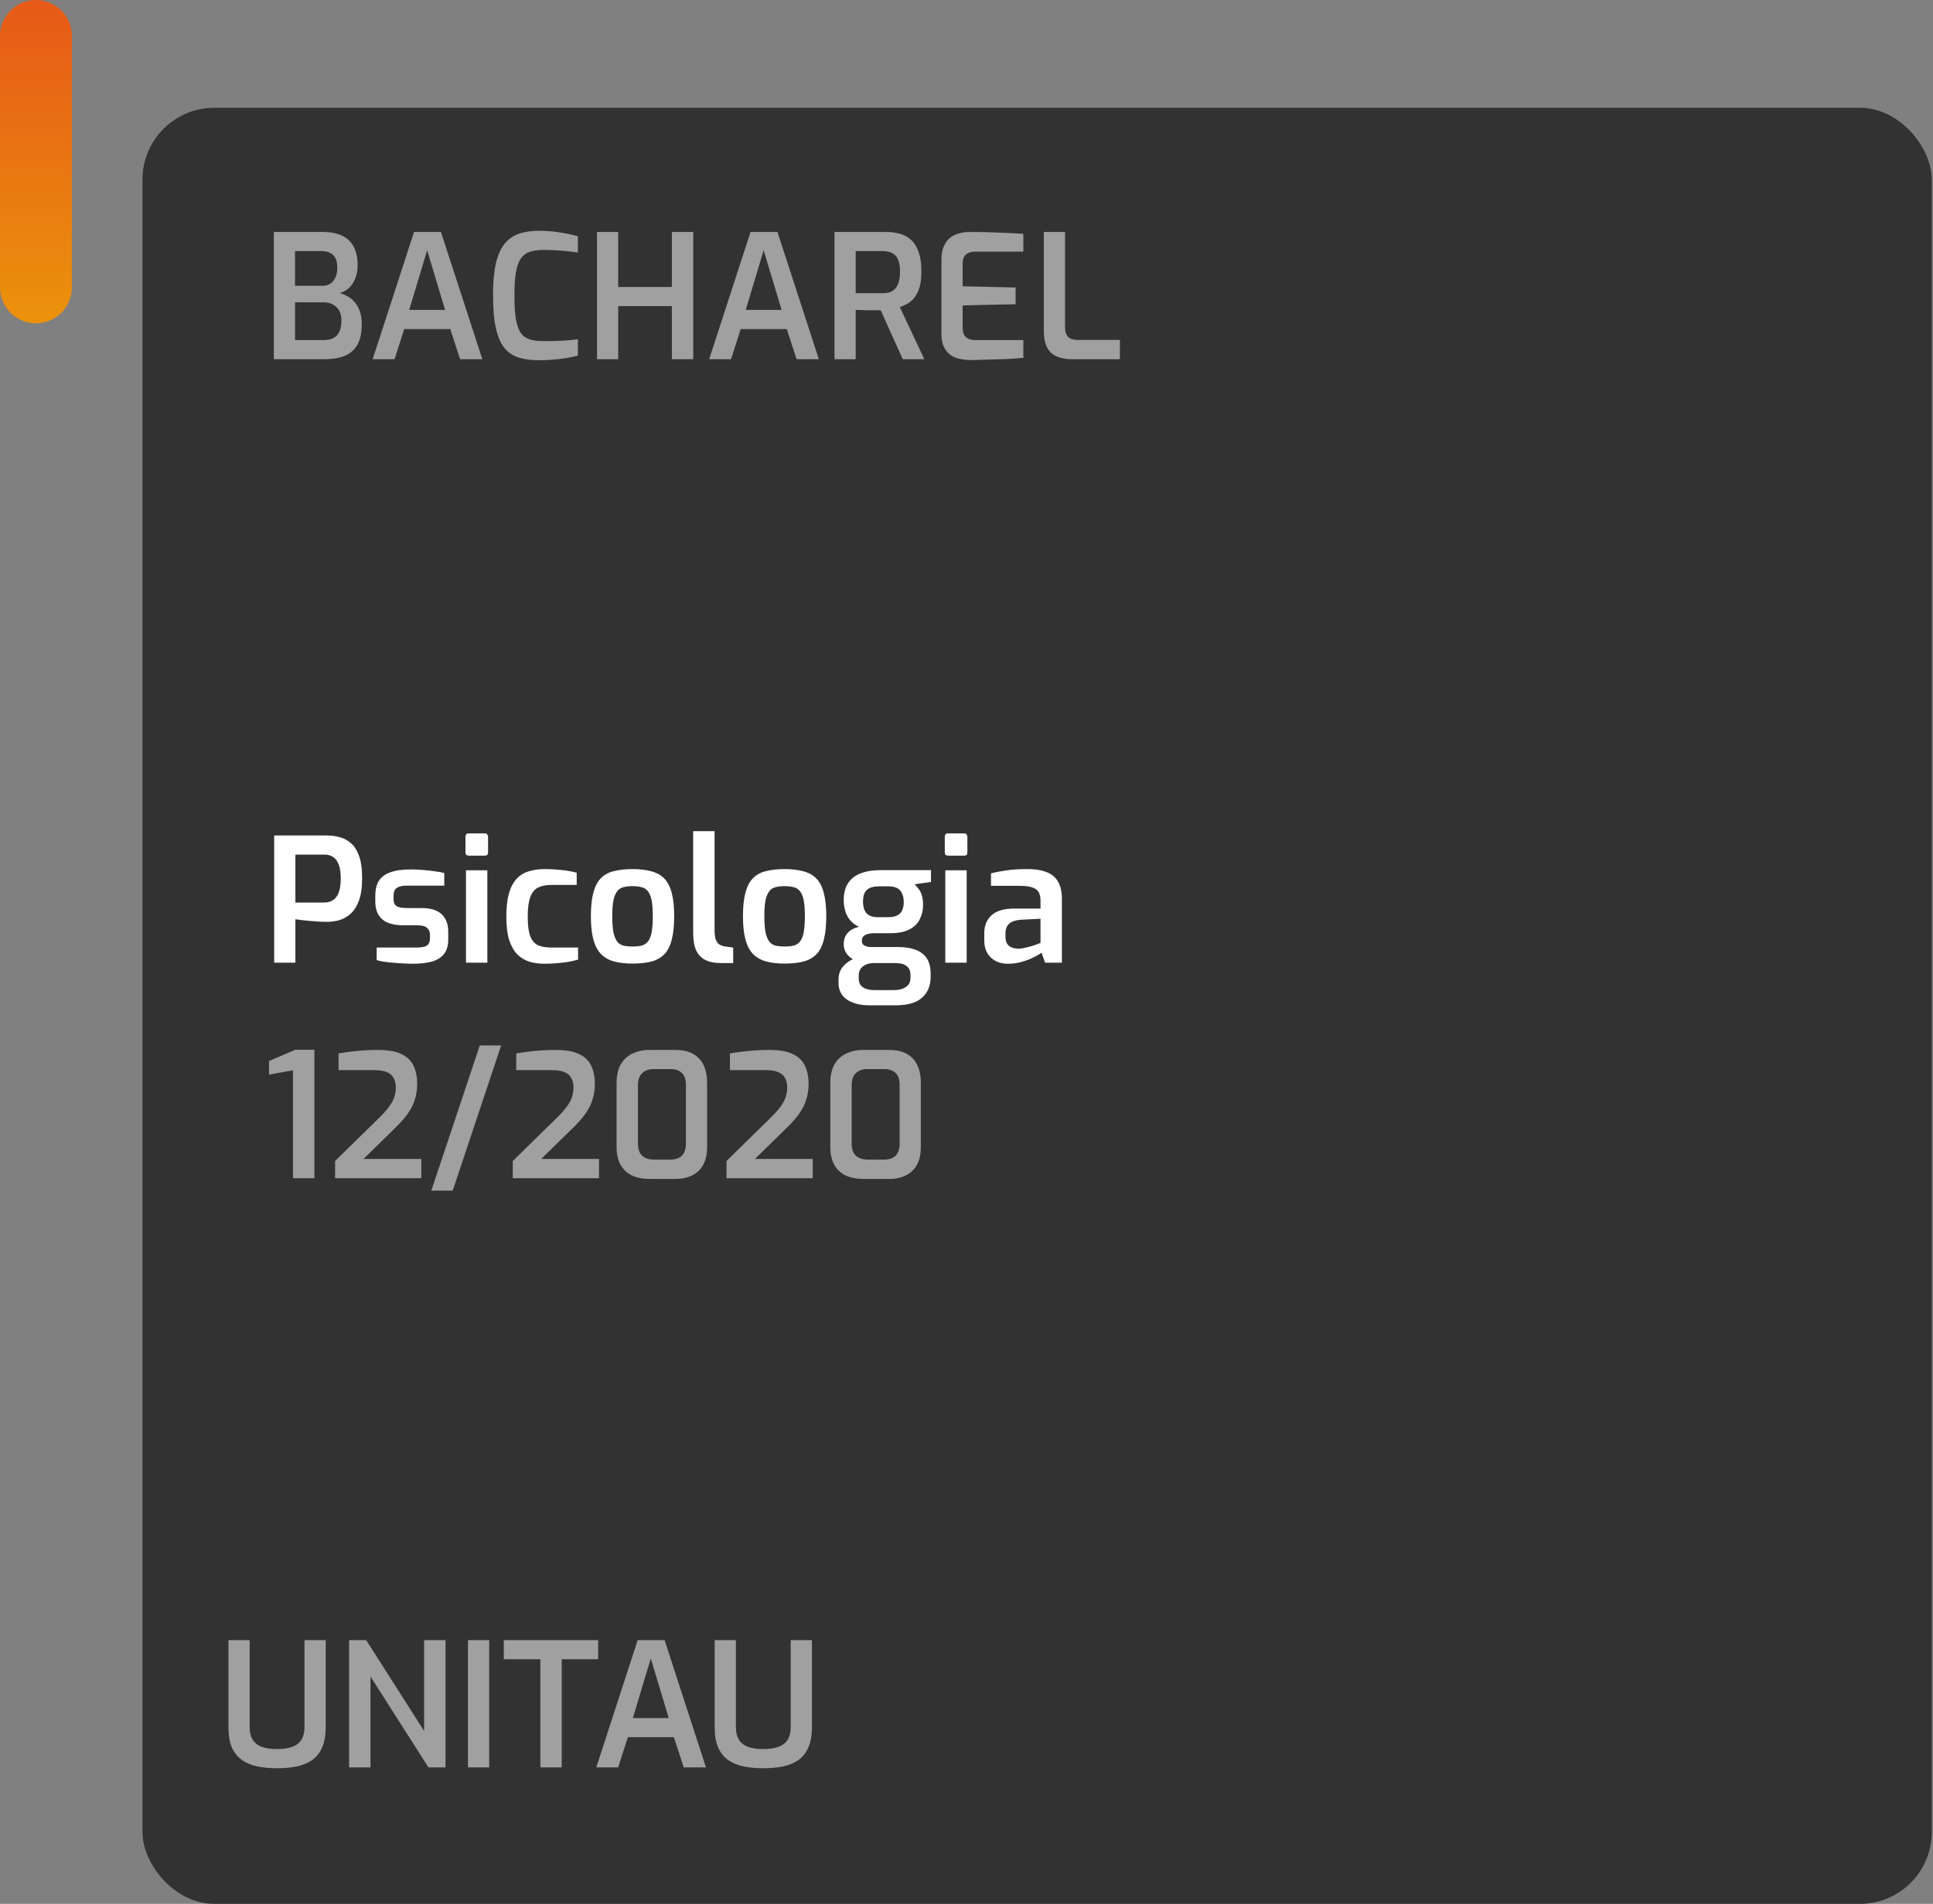 <svg width="269" height="265" viewBox="0 0 269 265" fill="none" xmlns="http://www.w3.org/2000/svg">
<rect x="0" y="0" width="269" height="265" fill="#808080" stroke="none"/>
<rect x="19.827" y="15" width="249" height="250" rx="10" fill="#323232"/>
<path d="M38.105 50V32.288H44.873C46.537 32.288 47.769 32.68 48.569 33.464C49.369 34.248 49.769 35.392 49.769 36.896C49.769 37.6 49.657 38.224 49.433 38.768C49.225 39.296 48.937 39.736 48.569 40.088C48.201 40.424 47.769 40.656 47.273 40.784C47.641 40.88 48.001 41.032 48.353 41.24C48.721 41.432 49.057 41.704 49.361 42.056C49.665 42.408 49.905 42.84 50.081 43.352C50.257 43.848 50.345 44.432 50.345 45.104C50.345 46.32 50.137 47.288 49.721 48.008C49.321 48.712 48.729 49.224 47.945 49.544C47.177 49.848 46.249 50 45.161 50H38.105ZM41.057 47.336H45.065C45.561 47.336 45.993 47.248 46.361 47.072C46.729 46.896 47.009 46.616 47.201 46.232C47.409 45.832 47.513 45.288 47.513 44.6C47.513 44.056 47.409 43.6 47.201 43.232C46.993 42.864 46.705 42.584 46.337 42.392C45.969 42.184 45.545 42.08 45.065 42.08H41.057V47.336ZM41.057 39.776H44.921C45.513 39.776 45.993 39.56 46.361 39.128C46.729 38.68 46.921 38.096 46.937 37.376C46.953 36.464 46.753 35.832 46.337 35.48C45.937 35.128 45.441 34.952 44.849 34.952H41.057V39.776ZM51.86 50L57.62 32.288H61.364L67.124 50H64.028L62.66 45.8H56.252L54.908 50H51.86ZM56.948 43.136H61.94L59.444 34.832L56.948 43.136ZM74.97 50.144C73.93 50.144 73.01 50.024 72.21 49.784C71.426 49.544 70.762 49.104 70.218 48.464C69.69 47.824 69.29 46.912 69.018 45.728C68.746 44.544 68.61 42.992 68.61 41.072C68.61 39.264 68.746 37.776 69.018 36.608C69.306 35.44 69.722 34.528 70.266 33.872C70.826 33.216 71.506 32.76 72.306 32.504C73.106 32.248 74.018 32.12 75.042 32.12C75.746 32.12 76.426 32.16 77.082 32.24C77.754 32.32 78.37 32.416 78.93 32.528C79.506 32.64 80.002 32.76 80.418 32.888V35.168C80.146 35.104 79.762 35.048 79.266 35C78.77 34.936 78.21 34.888 77.586 34.856C76.962 34.808 76.314 34.784 75.642 34.784C74.906 34.784 74.274 34.872 73.746 35.048C73.234 35.208 72.818 35.512 72.498 35.96C72.178 36.408 71.946 37.048 71.802 37.88C71.658 38.712 71.586 39.792 71.586 41.12C71.586 42.432 71.65 43.504 71.778 44.336C71.922 45.168 72.138 45.816 72.426 46.28C72.73 46.728 73.138 47.04 73.65 47.216C74.178 47.392 74.834 47.48 75.618 47.48C76.818 47.48 77.802 47.456 78.57 47.408C79.338 47.344 79.954 47.28 80.418 47.216V49.496C79.97 49.624 79.458 49.736 78.882 49.832C78.322 49.928 77.714 50 77.058 50.048C76.418 50.112 75.722 50.144 74.97 50.144ZM83.081 50V32.288H86.033V39.944H93.497V32.288H96.473V50H93.497V42.608H86.033V50H83.081ZM98.688 50L104.448 32.288H108.192L113.952 50H110.856L109.488 45.8H103.08L101.736 50H98.688ZM103.776 43.136H108.768L106.272 34.832L103.776 43.136ZM116.128 50V32.288H123.328C123.984 32.288 124.6 32.368 125.176 32.528C125.768 32.672 126.288 32.944 126.736 33.344C127.2 33.744 127.56 34.304 127.816 35.024C128.088 35.728 128.224 36.648 128.224 37.784C128.224 38.664 128.136 39.4 127.96 39.992C127.784 40.568 127.552 41.04 127.264 41.408C126.976 41.776 126.648 42.064 126.28 42.272C125.928 42.464 125.576 42.624 125.224 42.752L128.632 50H125.632L122.56 43.184C122.336 43.184 122.072 43.184 121.768 43.184C121.48 43.184 121.176 43.184 120.856 43.184C120.536 43.168 120.224 43.16 119.92 43.16C119.616 43.144 119.336 43.136 119.08 43.136V50H116.128ZM119.08 40.808H122.824C123.176 40.808 123.496 40.768 123.784 40.688C124.072 40.592 124.328 40.432 124.552 40.208C124.776 39.984 124.944 39.68 125.056 39.296C125.184 38.912 125.248 38.416 125.248 37.808C125.248 37.216 125.184 36.736 125.056 36.368C124.944 35.984 124.776 35.696 124.552 35.504C124.328 35.296 124.064 35.152 123.76 35.072C123.472 34.992 123.16 34.952 122.824 34.952H119.08V40.808ZM135.115 50.12C134.731 50.12 134.299 50.08 133.819 50C133.355 49.936 132.907 49.784 132.475 49.544C132.043 49.288 131.691 48.912 131.419 48.416C131.147 47.92 131.011 47.24 131.011 46.376V36.152C131.011 35.4 131.123 34.776 131.347 34.28C131.571 33.768 131.867 33.368 132.235 33.08C132.619 32.792 133.035 32.592 133.483 32.48C133.947 32.352 134.403 32.288 134.851 32.288C135.971 32.288 136.979 32.304 137.875 32.336C138.771 32.368 139.587 32.4 140.323 32.432C141.075 32.464 141.771 32.504 142.411 32.552V35.024H135.715C135.171 35.024 134.739 35.16 134.419 35.432C134.115 35.704 133.963 36.128 133.963 36.704V39.848L141.331 40.016V42.344L133.963 42.512V45.56C133.963 46.04 134.043 46.408 134.203 46.664C134.379 46.92 134.595 47.096 134.851 47.192C135.123 47.288 135.403 47.336 135.691 47.336H142.411V49.808C141.707 49.872 140.939 49.928 140.107 49.976C139.275 50.008 138.427 50.032 137.563 50.048C136.715 50.08 135.899 50.104 135.115 50.12ZM149.221 50C148.389 50 147.669 49.872 147.061 49.616C146.469 49.36 146.021 48.944 145.717 48.368C145.413 47.776 145.261 47 145.261 46.04V32.288H148.213V45.56C148.213 46.008 148.293 46.368 148.453 46.64C148.613 46.896 148.821 47.072 149.077 47.168C149.349 47.264 149.645 47.312 149.965 47.312H155.845V50H149.221Z" fill="#A0A0A0"/>
<path d="M38.558 246.12C37.582 246.12 36.678 246.04 35.846 245.88C35.014 245.704 34.294 245.408 33.686 244.992C33.078 244.56 32.606 243.976 32.27 243.24C31.95 242.488 31.79 241.528 31.79 240.36V228.288H34.742V240.36C34.742 241.128 34.894 241.744 35.198 242.208C35.502 242.656 35.934 242.976 36.494 243.168C37.07 243.36 37.758 243.456 38.558 243.456C39.358 243.456 40.038 243.36 40.598 243.168C41.174 242.976 41.614 242.656 41.918 242.208C42.222 241.744 42.374 241.128 42.374 240.36V228.288H45.326V240.36C45.326 241.528 45.158 242.488 44.822 243.24C44.502 243.976 44.038 244.56 43.43 244.992C42.822 245.408 42.102 245.704 41.27 245.88C40.454 246.04 39.55 246.12 38.558 246.12ZM48.582 246V228.288H50.958L59.022 240.936V228.288H61.998V246H59.622L51.558 233.352V246H48.582ZM65.124 246V228.288H68.076V246H65.124ZM75.198 246V230.952H70.11V228.288H83.238V230.952H78.174V246H75.198ZM82.981 246L88.741 228.288H92.485L98.245 246H95.149L93.781 241.8H87.373L86.029 246H82.981ZM88.069 239.136H93.061L90.565 230.832L88.069 239.136ZM106.222 246.12C105.246 246.12 104.342 246.04 103.51 245.88C102.678 245.704 101.958 245.408 101.35 244.992C100.742 244.56 100.27 243.976 99.934 243.24C99.614 242.488 99.454 241.528 99.454 240.36V228.288H102.406V240.36C102.406 241.128 102.558 241.744 102.862 242.208C103.166 242.656 103.598 242.976 104.158 243.168C104.734 243.36 105.422 243.456 106.222 243.456C107.022 243.456 107.702 243.36 108.262 243.168C108.838 242.976 109.278 242.656 109.582 242.208C109.886 241.744 110.038 241.128 110.038 240.36V228.288H112.99V240.36C112.99 241.528 112.822 242.488 112.486 243.24C112.166 243.976 111.702 244.56 111.094 244.992C110.486 245.408 109.766 245.704 108.934 245.88C108.118 246.04 107.214 246.12 106.222 246.12Z" fill="#A0A0A0"/>
<path d="M38.155 134V116.288H45.475C46.035 116.288 46.603 116.36 47.179 116.504C47.755 116.632 48.283 116.896 48.763 117.296C49.259 117.696 49.651 118.288 49.939 119.072C50.243 119.856 50.395 120.904 50.395 122.216C50.395 123.528 50.243 124.584 49.939 125.384C49.635 126.184 49.235 126.8 48.739 127.232C48.259 127.648 47.731 127.936 47.155 128.096C46.595 128.24 46.051 128.312 45.523 128.312C45.251 128.312 44.907 128.304 44.491 128.288C44.091 128.256 43.667 128.224 43.219 128.192C42.787 128.144 42.379 128.104 41.995 128.072C41.627 128.024 41.331 127.984 41.107 127.952V134H38.155ZM41.107 125.624H45.091C45.555 125.624 45.963 125.52 46.315 125.312C46.667 125.088 46.939 124.736 47.131 124.256C47.323 123.76 47.419 123.088 47.419 122.24C47.419 121.408 47.315 120.752 47.107 120.272C46.915 119.792 46.651 119.456 46.315 119.264C45.995 119.056 45.619 118.952 45.187 118.952H41.107V125.624ZM57.385 134.144C57.017 134.144 56.593 134.128 56.113 134.096C55.649 134.08 55.177 134.048 54.697 134C54.233 133.968 53.801 133.92 53.401 133.856C53.001 133.792 52.673 133.72 52.417 133.64V131.888H57.961C58.361 131.888 58.697 131.856 58.969 131.792C59.257 131.728 59.473 131.6 59.617 131.408C59.761 131.216 59.833 130.928 59.833 130.544V130.088C59.833 129.688 59.697 129.376 59.425 129.152C59.169 128.912 58.713 128.792 58.057 128.792H56.113C55.361 128.792 54.689 128.688 54.097 128.48C53.521 128.272 53.065 127.92 52.729 127.424C52.393 126.928 52.225 126.256 52.225 125.408V124.688C52.225 123.872 52.377 123.2 52.681 122.672C53.001 122.128 53.521 121.72 54.241 121.448C54.977 121.16 55.953 121.016 57.169 121.016C57.681 121.016 58.233 121.04 58.825 121.088C59.417 121.136 59.985 121.2 60.529 121.28C61.073 121.344 61.505 121.424 61.825 121.52V123.272H56.593C56.001 123.272 55.545 123.376 55.225 123.584C54.921 123.776 54.769 124.144 54.769 124.688V125.144C54.769 125.496 54.841 125.76 54.985 125.936C55.129 126.112 55.345 126.232 55.633 126.296C55.921 126.36 56.265 126.392 56.665 126.392H58.657C59.921 126.392 60.857 126.68 61.465 127.256C62.073 127.832 62.377 128.648 62.377 129.704V130.76C62.377 131.624 62.177 132.304 61.777 132.8C61.377 133.296 60.801 133.648 60.049 133.856C59.313 134.048 58.425 134.144 57.385 134.144ZM65.231 119.096C64.927 119.096 64.775 118.952 64.775 118.664V116.48C64.775 116.16 64.927 116 65.231 116H67.487C67.631 116 67.735 116.048 67.799 116.144C67.879 116.24 67.919 116.352 67.919 116.48V118.664C67.919 118.952 67.775 119.096 67.487 119.096H65.231ZM64.847 134V121.136H67.823V134H64.847ZM75.791 134.144C75.023 134.144 74.311 134.048 73.655 133.856C73.015 133.648 72.455 133.304 71.975 132.824C71.495 132.328 71.119 131.656 70.847 130.808C70.591 129.96 70.463 128.896 70.463 127.616C70.463 126.304 70.583 125.216 70.823 124.352C71.079 123.488 71.439 122.808 71.903 122.312C72.367 121.816 72.927 121.472 73.583 121.28C74.255 121.072 75.015 120.968 75.863 120.968C76.583 120.968 77.311 121.008 78.047 121.088C78.783 121.152 79.519 121.28 80.255 121.472V123.176H76.751C75.983 123.176 75.359 123.296 74.879 123.536C74.399 123.776 74.039 124.216 73.799 124.856C73.559 125.496 73.439 126.416 73.439 127.616C73.439 128.8 73.559 129.704 73.799 130.328C74.039 130.936 74.399 131.352 74.879 131.576C75.375 131.784 76.007 131.888 76.775 131.888H80.447V133.568C80.063 133.68 79.615 133.784 79.103 133.88C78.591 133.96 78.047 134.024 77.471 134.072C76.911 134.12 76.351 134.144 75.791 134.144ZM88.012 134.12C87.004 134.12 86.132 134.016 85.396 133.808C84.66 133.6 84.06 133.248 83.596 132.752C83.132 132.256 82.788 131.584 82.564 130.736C82.34 129.888 82.228 128.824 82.228 127.544C82.228 126.216 82.34 125.128 82.564 124.28C82.788 123.416 83.132 122.744 83.596 122.264C84.076 121.768 84.684 121.432 85.42 121.256C86.156 121.064 87.02 120.968 88.012 120.968C89.036 120.968 89.916 121.072 90.652 121.28C91.388 121.472 91.988 121.808 92.452 122.288C92.916 122.768 93.26 123.44 93.484 124.304C93.708 125.152 93.82 126.232 93.82 127.544C93.82 128.84 93.708 129.92 93.484 130.784C93.276 131.632 92.94 132.304 92.476 132.8C92.012 133.28 91.412 133.624 90.676 133.832C89.94 134.024 89.052 134.12 88.012 134.12ZM88.012 131.744C88.508 131.744 88.932 131.704 89.284 131.624C89.636 131.528 89.924 131.344 90.148 131.072C90.388 130.784 90.564 130.36 90.676 129.8C90.788 129.224 90.844 128.464 90.844 127.52C90.844 126.592 90.788 125.848 90.676 125.288C90.564 124.728 90.388 124.312 90.148 124.04C89.924 123.752 89.636 123.568 89.284 123.488C88.932 123.392 88.508 123.344 88.012 123.344C87.532 123.344 87.116 123.392 86.764 123.488C86.412 123.568 86.124 123.752 85.9 124.04C85.676 124.312 85.5 124.728 85.372 125.288C85.26 125.848 85.204 126.592 85.204 127.52C85.204 128.464 85.26 129.224 85.372 129.8C85.5 130.36 85.676 130.784 85.9 131.072C86.124 131.344 86.412 131.528 86.764 131.624C87.116 131.704 87.532 131.744 88.012 131.744ZM100.281 134.048C99.433 134.048 98.721 133.904 98.144 133.616C97.585 133.328 97.16 132.88 96.873 132.272C96.6 131.664 96.465 130.856 96.465 129.848V115.688H99.441V129.44C99.441 130.016 99.496 130.464 99.609 130.784C99.737 131.104 99.912 131.336 100.137 131.48C100.361 131.608 100.633 131.696 100.953 131.744L102.033 131.888V134.048H100.281ZM109.176 134.12C108.168 134.12 107.296 134.016 106.56 133.808C105.824 133.6 105.224 133.248 104.76 132.752C104.296 132.256 103.952 131.584 103.728 130.736C103.504 129.888 103.392 128.824 103.392 127.544C103.392 126.216 103.504 125.128 103.728 124.28C103.952 123.416 104.296 122.744 104.76 122.264C105.24 121.768 105.848 121.432 106.584 121.256C107.32 121.064 108.184 120.968 109.176 120.968C110.2 120.968 111.08 121.072 111.816 121.28C112.552 121.472 113.152 121.808 113.616 122.288C114.08 122.768 114.424 123.44 114.648 124.304C114.872 125.152 114.984 126.232 114.984 127.544C114.984 128.84 114.872 129.92 114.648 130.784C114.44 131.632 114.104 132.304 113.64 132.8C113.176 133.28 112.576 133.624 111.84 133.832C111.104 134.024 110.216 134.12 109.176 134.12ZM109.176 131.744C109.672 131.744 110.096 131.704 110.448 131.624C110.8 131.528 111.088 131.344 111.312 131.072C111.552 130.784 111.728 130.36 111.84 129.8C111.952 129.224 112.008 128.464 112.008 127.52C112.008 126.592 111.952 125.848 111.84 125.288C111.728 124.728 111.552 124.312 111.312 124.04C111.088 123.752 110.8 123.568 110.448 123.488C110.096 123.392 109.672 123.344 109.176 123.344C108.696 123.344 108.28 123.392 107.928 123.488C107.576 123.568 107.288 123.752 107.064 124.04C106.84 124.312 106.664 124.728 106.536 125.288C106.424 125.848 106.368 126.592 106.368 127.52C106.368 128.464 106.424 129.224 106.536 129.8C106.664 130.36 106.84 130.784 107.064 131.072C107.288 131.344 107.576 131.528 107.928 131.624C108.28 131.704 108.696 131.744 109.176 131.744ZM120.917 139.928C120.101 139.928 119.373 139.808 118.733 139.568C118.093 139.344 117.589 138.992 117.221 138.512C116.869 138.048 116.693 137.48 116.693 136.808V136.352C116.693 135.648 116.893 135.048 117.293 134.552C117.693 134.072 118.205 133.704 118.829 133.448C119.453 133.192 120.101 133.064 120.773 133.064L121.637 134.048C121.237 134.048 120.877 134.112 120.557 134.24C120.237 134.368 119.981 134.56 119.789 134.816C119.597 135.072 119.501 135.392 119.501 135.776V136.16C119.501 136.736 119.693 137.152 120.077 137.408C120.461 137.68 121.005 137.816 121.709 137.816H124.325C125.061 137.816 125.637 137.672 126.053 137.384C126.485 137.112 126.701 136.688 126.701 136.112V135.704C126.701 135.352 126.629 135.056 126.485 134.816C126.341 134.576 126.109 134.384 125.789 134.24C125.469 134.112 125.037 134.048 124.493 134.048H121.277C119.997 134.048 119.029 133.8 118.373 133.304C117.733 132.808 117.413 132.184 117.413 131.432C117.413 130.792 117.597 130.264 117.965 129.848C118.349 129.432 118.877 129.152 119.549 129.008C119.005 128.752 118.573 128.424 118.253 128.024C117.949 127.624 117.733 127.192 117.605 126.728C117.477 126.264 117.413 125.792 117.413 125.312C117.413 124.336 117.613 123.544 118.013 122.936C118.413 122.312 118.997 121.856 119.765 121.568C120.533 121.264 121.485 121.112 122.621 121.112H129.557V122.768L127.277 123.08C127.437 123.24 127.605 123.432 127.781 123.656C127.973 123.88 128.133 124.176 128.261 124.544C128.389 124.912 128.453 125.392 128.453 125.984C128.453 126.704 128.301 127.36 127.997 127.952C127.709 128.544 127.229 129.016 126.557 129.368C125.885 129.72 124.981 129.896 123.845 129.896H121.661C121.149 129.896 120.733 129.976 120.413 130.136C120.093 130.296 119.933 130.568 119.933 130.952C119.933 131.272 120.061 131.496 120.317 131.624C120.573 131.752 120.845 131.816 121.133 131.816H124.949C125.925 131.816 126.749 131.944 127.421 132.2C128.109 132.456 128.629 132.856 128.981 133.4C129.333 133.944 129.509 134.664 129.509 135.56V135.968C129.509 137.2 129.109 138.168 128.309 138.872C127.525 139.576 126.317 139.928 124.685 139.928H120.917ZM122.141 127.664H123.533C124.125 127.664 124.581 127.576 124.901 127.4C125.237 127.208 125.461 126.96 125.573 126.656C125.701 126.336 125.765 125.984 125.765 125.6C125.765 125.056 125.677 124.624 125.501 124.304C125.341 123.968 125.101 123.728 124.781 123.584C124.477 123.44 124.101 123.368 123.653 123.368H122.309C121.589 123.368 121.037 123.528 120.653 123.848C120.285 124.168 120.101 124.712 120.101 125.48C120.101 126.248 120.277 126.808 120.629 127.16C120.981 127.496 121.485 127.664 122.141 127.664ZM131.934 119.096C131.63 119.096 131.478 118.952 131.478 118.664V116.48C131.478 116.16 131.63 116 131.934 116H134.19C134.334 116 134.438 116.048 134.502 116.144C134.582 116.24 134.622 116.352 134.622 116.48V118.664C134.622 118.952 134.478 119.096 134.19 119.096H131.934ZM131.55 134V121.136H134.526V134H131.55ZM140.238 134.144C139.278 134.144 138.494 133.856 137.886 133.28C137.278 132.704 136.974 131.912 136.974 130.904V129.824C136.974 128.832 137.31 128.024 137.982 127.4C138.67 126.776 139.718 126.464 141.126 126.464H144.798V125.336C144.798 124.888 144.718 124.512 144.558 124.208C144.398 123.904 144.11 123.68 143.694 123.536C143.278 123.376 142.646 123.296 141.798 123.296H137.91V121.568C138.502 121.408 139.198 121.272 139.998 121.16C140.798 121.032 141.75 120.968 142.854 120.968C143.91 120.952 144.806 121.08 145.542 121.352C146.278 121.608 146.83 122.04 147.198 122.648C147.582 123.256 147.774 124.088 147.774 125.144V134H145.446L144.942 132.608C144.83 132.704 144.63 132.832 144.342 132.992C144.054 133.152 143.694 133.328 143.262 133.52C142.83 133.696 142.35 133.848 141.822 133.976C141.31 134.088 140.782 134.144 140.238 134.144ZM141.678 132.056C141.886 132.056 142.118 132.032 142.374 131.984C142.646 131.92 142.918 131.856 143.19 131.792C143.462 131.712 143.71 131.64 143.934 131.576C144.174 131.496 144.366 131.424 144.51 131.36C144.67 131.296 144.766 131.256 144.798 131.24V127.88L142.014 128.024C141.278 128.088 140.742 128.28 140.406 128.6C140.086 128.92 139.926 129.344 139.926 129.872V130.4C139.926 130.8 140.006 131.128 140.166 131.384C140.342 131.624 140.558 131.792 140.814 131.888C141.086 131.984 141.374 132.04 141.678 132.056Z" fill="white"/>
<path d="M40.773 164V148.976L37.437 149.576V147.68L41.085 146.12H43.749V164H40.773ZM46.632 164V161.6L52.776 155.576C53.32 155.048 53.76 154.56 54.096 154.112C54.432 153.664 54.68 153.224 54.84 152.792C55 152.344 55.08 151.856 55.08 151.328C55.08 150.848 54.984 150.432 54.792 150.08C54.616 149.712 54.304 149.432 53.856 149.24C53.424 149.048 52.816 148.952 52.032 148.952H47.112V146.624C47.864 146.496 48.696 146.384 49.608 146.288C50.536 146.192 51.544 146.144 52.632 146.144C54.008 146.144 55.088 146.336 55.872 146.72C56.656 147.088 57.216 147.632 57.552 148.352C57.888 149.056 58.056 149.896 58.056 150.872C58.056 151.672 57.944 152.408 57.72 153.08C57.512 153.752 57.184 154.4 56.736 155.024C56.304 155.632 55.752 156.264 55.08 156.92L50.592 161.312H58.632V164H46.632ZM60.021 165.728L66.765 145.52H69.741L62.997 165.728H60.021ZM71.359 164V161.6L77.503 155.576C78.047 155.048 78.487 154.56 78.823 154.112C79.159 153.664 79.407 153.224 79.567 152.792C79.727 152.344 79.807 151.856 79.807 151.328C79.807 150.848 79.711 150.432 79.519 150.08C79.343 149.712 79.031 149.432 78.583 149.24C78.151 149.048 77.543 148.952 76.759 148.952H71.839V146.624C72.591 146.496 73.423 146.384 74.335 146.288C75.263 146.192 76.271 146.144 77.359 146.144C78.735 146.144 79.815 146.336 80.599 146.72C81.383 147.088 81.943 147.632 82.279 148.352C82.615 149.056 82.783 149.896 82.783 150.872C82.783 151.672 82.671 152.408 82.447 153.08C82.239 153.752 81.911 154.4 81.463 155.024C81.031 155.632 80.479 156.264 79.807 156.92L75.319 161.312H83.359V164H71.359ZM90.364 164.096C89.436 164.096 88.628 163.936 87.94 163.616C87.252 163.28 86.724 162.784 86.356 162.128C85.988 161.456 85.804 160.624 85.804 159.632V150.728C85.804 149.72 85.988 148.88 86.356 148.208C86.74 147.52 87.276 147.008 87.964 146.672C88.652 146.32 89.46 146.144 90.388 146.144H94.012C95.004 146.144 95.82 146.328 96.46 146.696C97.116 147.064 97.604 147.592 97.924 148.28C98.244 148.952 98.404 149.768 98.404 150.728V159.632C98.404 161.104 98.012 162.216 97.228 162.968C96.444 163.72 95.364 164.096 93.988 164.096H90.364ZM91.06 161.408H93.22C93.988 161.408 94.548 161.224 94.9 160.856C95.268 160.472 95.452 159.92 95.452 159.2V151.016C95.452 150.232 95.26 149.672 94.876 149.336C94.508 148.984 93.996 148.808 93.34 148.808H90.964C90.276 148.808 89.74 149 89.356 149.384C88.972 149.752 88.78 150.296 88.78 151.016V159.2C88.78 159.952 88.98 160.512 89.38 160.88C89.78 161.232 90.34 161.408 91.06 161.408ZM101.101 164V161.6L107.245 155.576C107.789 155.048 108.229 154.56 108.565 154.112C108.901 153.664 109.149 153.224 109.309 152.792C109.469 152.344 109.549 151.856 109.549 151.328C109.549 150.848 109.453 150.432 109.261 150.08C109.085 149.712 108.773 149.432 108.325 149.24C107.893 149.048 107.285 148.952 106.501 148.952H101.581V146.624C102.333 146.496 103.165 146.384 104.077 146.288C105.005 146.192 106.013 146.144 107.101 146.144C108.477 146.144 109.557 146.336 110.341 146.72C111.125 147.088 111.685 147.632 112.021 148.352C112.357 149.056 112.525 149.896 112.525 150.872C112.525 151.672 112.413 152.408 112.189 153.08C111.981 153.752 111.653 154.4 111.205 155.024C110.773 155.632 110.221 156.264 109.549 156.92L105.061 161.312H113.101V164H101.101ZM120.106 164.096C119.178 164.096 118.37 163.936 117.682 163.616C116.994 163.28 116.466 162.784 116.098 162.128C115.73 161.456 115.546 160.624 115.546 159.632V150.728C115.546 149.72 115.73 148.88 116.098 148.208C116.482 147.52 117.018 147.008 117.706 146.672C118.394 146.32 119.202 146.144 120.13 146.144H123.754C124.746 146.144 125.562 146.328 126.202 146.696C126.858 147.064 127.346 147.592 127.666 148.28C127.986 148.952 128.146 149.768 128.146 150.728V159.632C128.146 161.104 127.754 162.216 126.97 162.968C126.186 163.72 125.106 164.096 123.73 164.096H120.106ZM120.802 161.408H122.962C123.73 161.408 124.29 161.224 124.642 160.856C125.01 160.472 125.194 159.92 125.194 159.2V151.016C125.194 150.232 125.002 149.672 124.618 149.336C124.25 148.984 123.738 148.808 123.082 148.808H120.706C120.018 148.808 119.482 149 119.098 149.384C118.714 149.752 118.522 150.296 118.522 151.016V159.2C118.522 159.952 118.722 160.512 119.122 160.88C119.522 161.232 120.082 161.408 120.802 161.408Z" fill="#A0A0A0"/>
<line x1="5" y1="5" x2="5" y2="40" stroke="url(#paint0_linear_50_2)" stroke-width="10" stroke-linecap="round"/>
<defs>
<linearGradient id="paint0_linear_50_2" x1="5" y1="0" x2="5" y2="45" gradientUnits="userSpaceOnUse">
<stop stop-color="#E75918"/>
<stop offset="1" stop-color="#EB920C"/>
</linearGradient>
</defs>
</svg>
